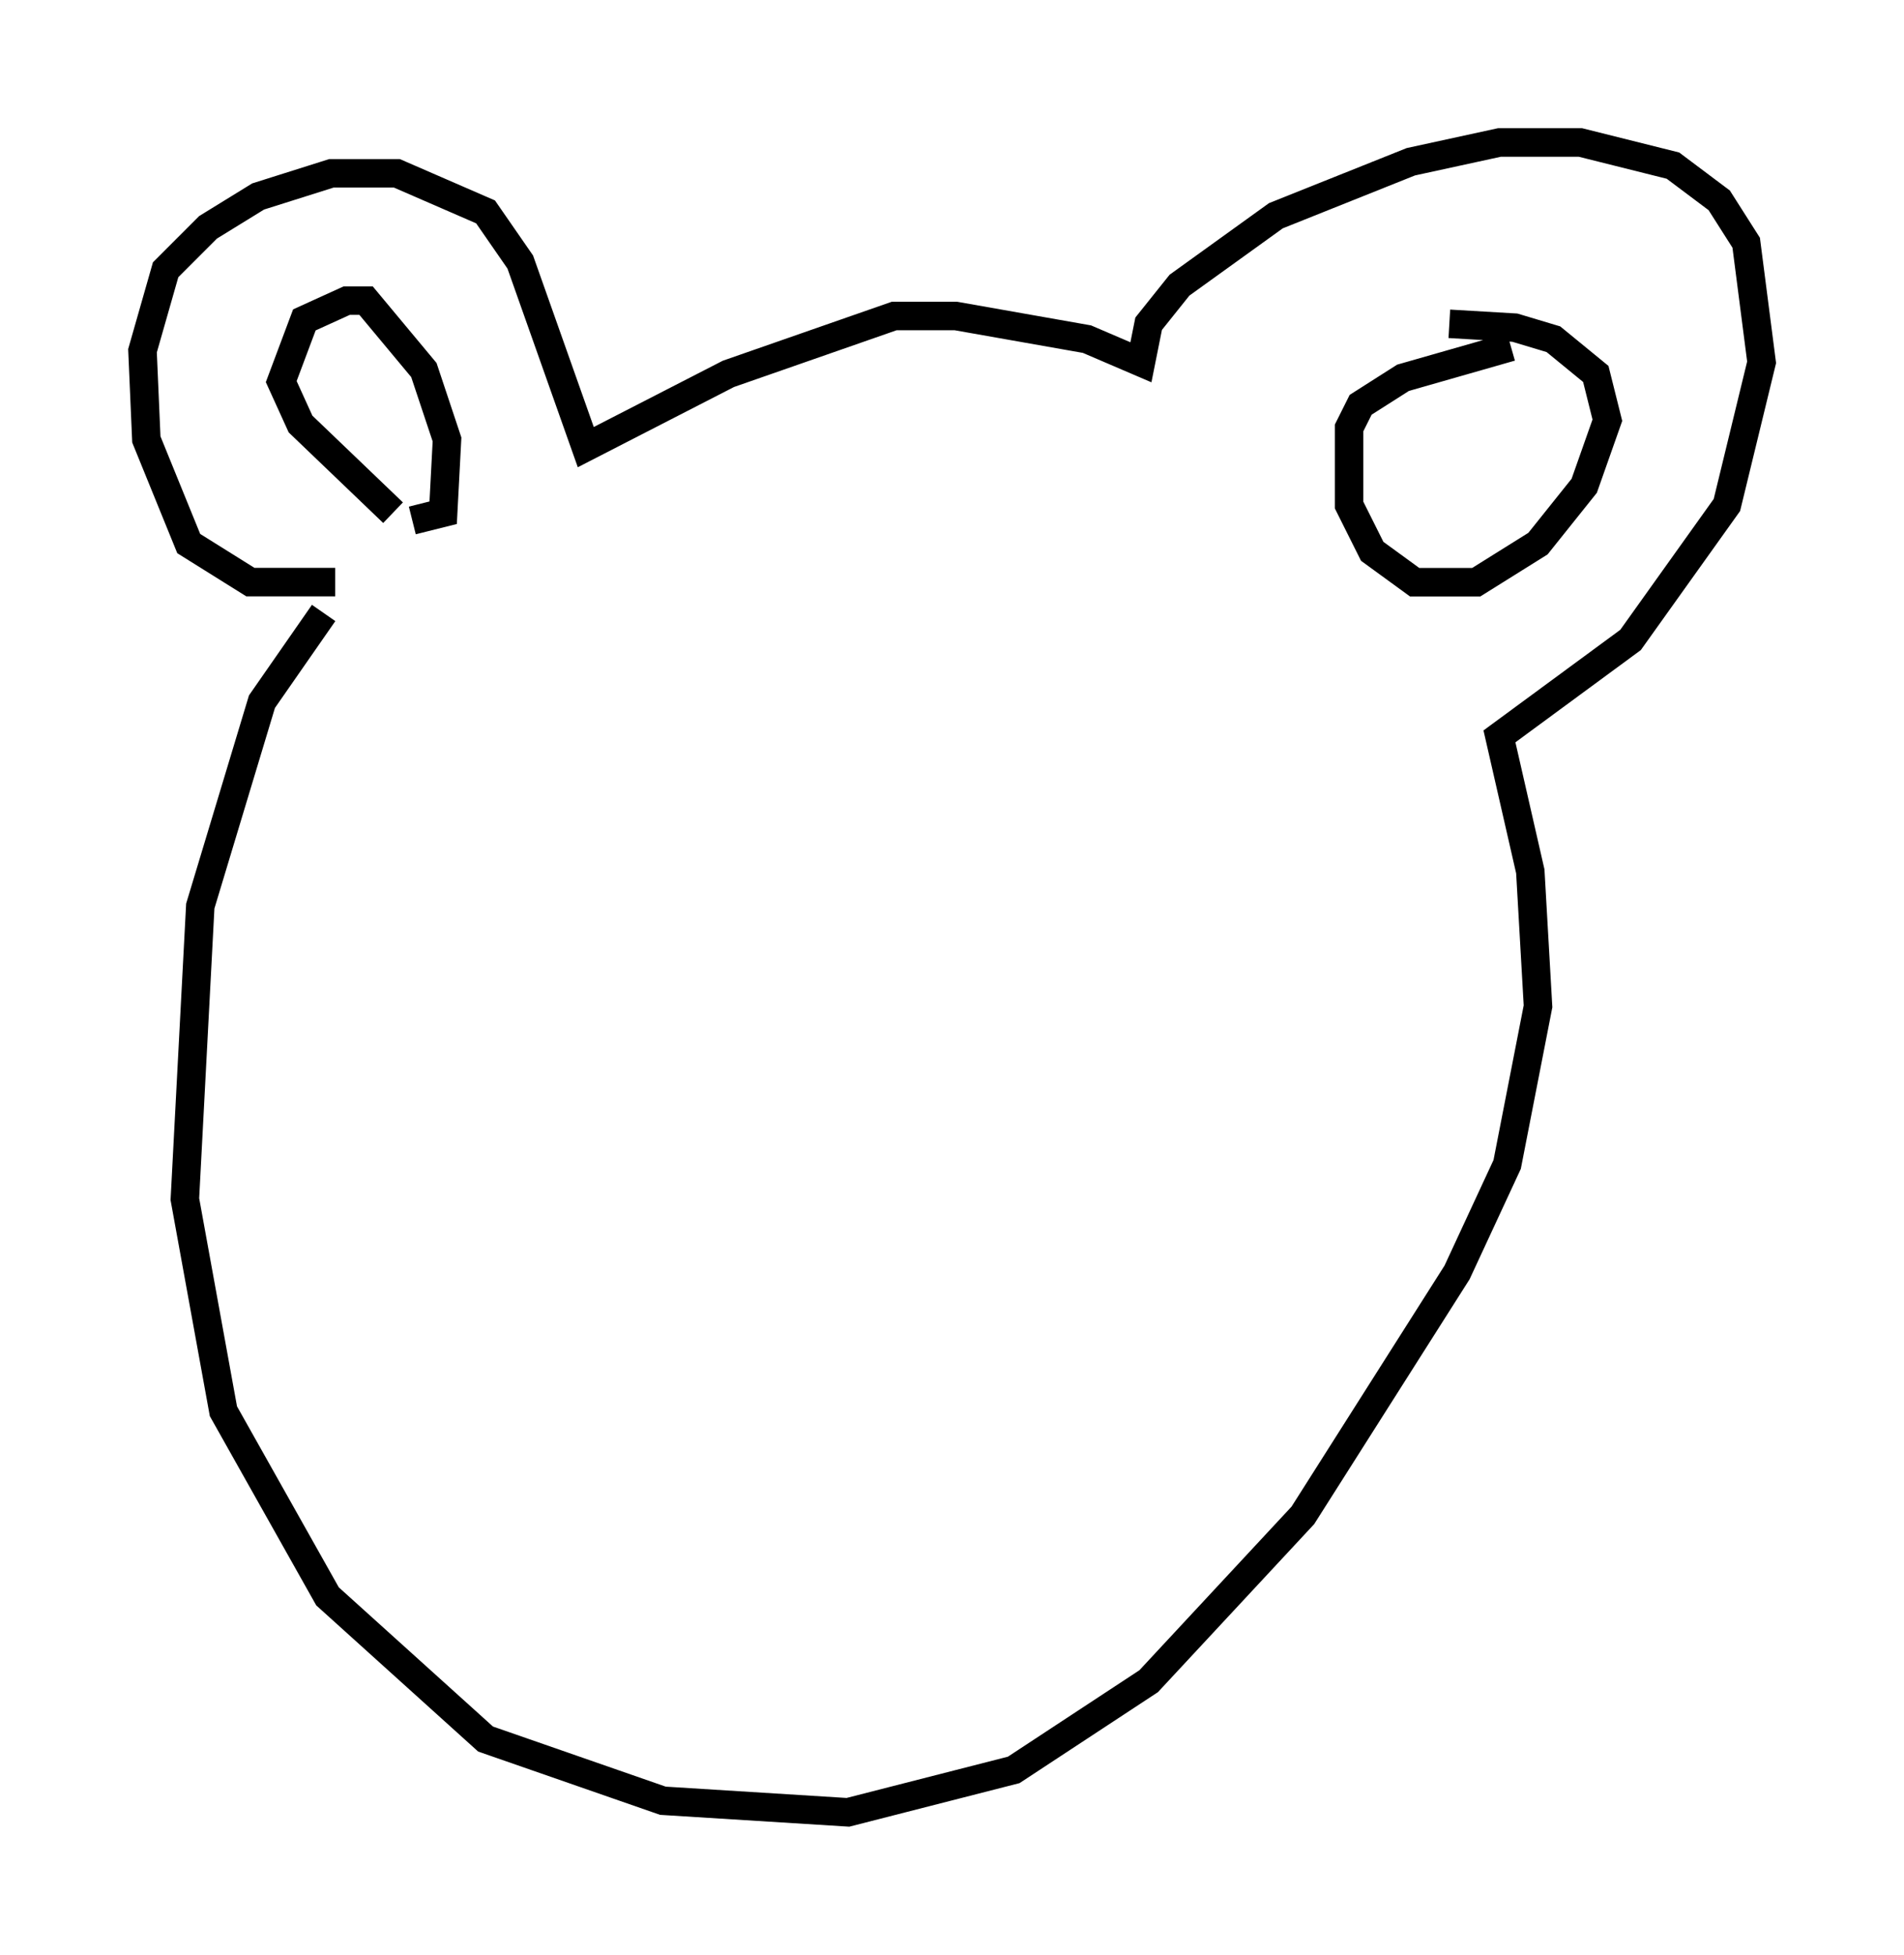 <?xml version="1.0" encoding="utf-8" ?>
<svg baseProfile="full" height="68.592" version="1.1" width="66.833" xmlns="http://www.w3.org/2000/svg" xmlns:ev="http://www.w3.org/2001/xml-events" xmlns:xlink="http://www.w3.org/1999/xlink"><defs /><rect fill="white" height="68.592" width="66.833" x="0" y="0" /><path d="M13.254, 20.155 m-1.894, 1.353 l-2.165, 3.112 -2.165, 7.172 l-0.541, 10.284 1.353, 7.442 l3.654, 6.495 5.548, 5.007 l6.225, 2.165 6.495, 0.406 l5.819, -1.488 4.736, -3.112 l5.413, -5.819 5.413, -8.525 l1.759, -3.789 1.083, -5.548 l-0.271, -4.736 -1.083, -4.736 l4.601, -3.383 3.383, -4.736 l1.218, -5.007 -0.541, -4.195 l-0.947, -1.488 -1.624, -1.218 l-3.248, -0.812 -2.842, 0.0 l-3.112, 0.677 -4.736, 1.894 l-3.383, 2.436 -1.083, 1.353 l-0.271, 1.353 -1.894, -0.812 l-4.601, -0.812 -2.165, 0.0 l-5.819, 2.03 -5.007, 2.571 l-2.3, -6.495 -1.218, -1.759 l-3.112, -1.353 -2.3, 0.0 l-2.571, 0.812 -1.759, 1.083 l-1.488, 1.488 -0.812, 2.842 l0.135, 3.112 1.488, 3.654 l2.165, 1.353 2.977, 0.0 m2.03, -2.436 l-3.248, -3.112 -0.677, -1.488 l0.812, -2.165 1.488, -0.677 l0.677, 0.0 2.03, 2.436 l0.812, 2.436 -0.135, 2.571 l-1.083, 0.271 m38.565, -6.089 l-3.789, 1.083 -1.488, 0.947 l-0.406, 0.812 0.0, 2.706 l0.812, 1.624 1.488, 1.083 l2.165, 0.0 2.165, -1.353 l1.624, -2.03 0.812, -2.3 l-0.406, -1.624 -1.488, -1.218 l-1.353, -0.406 -2.3, -0.135 " fill="none" stroke="black" stroke-width="1" /></svg>